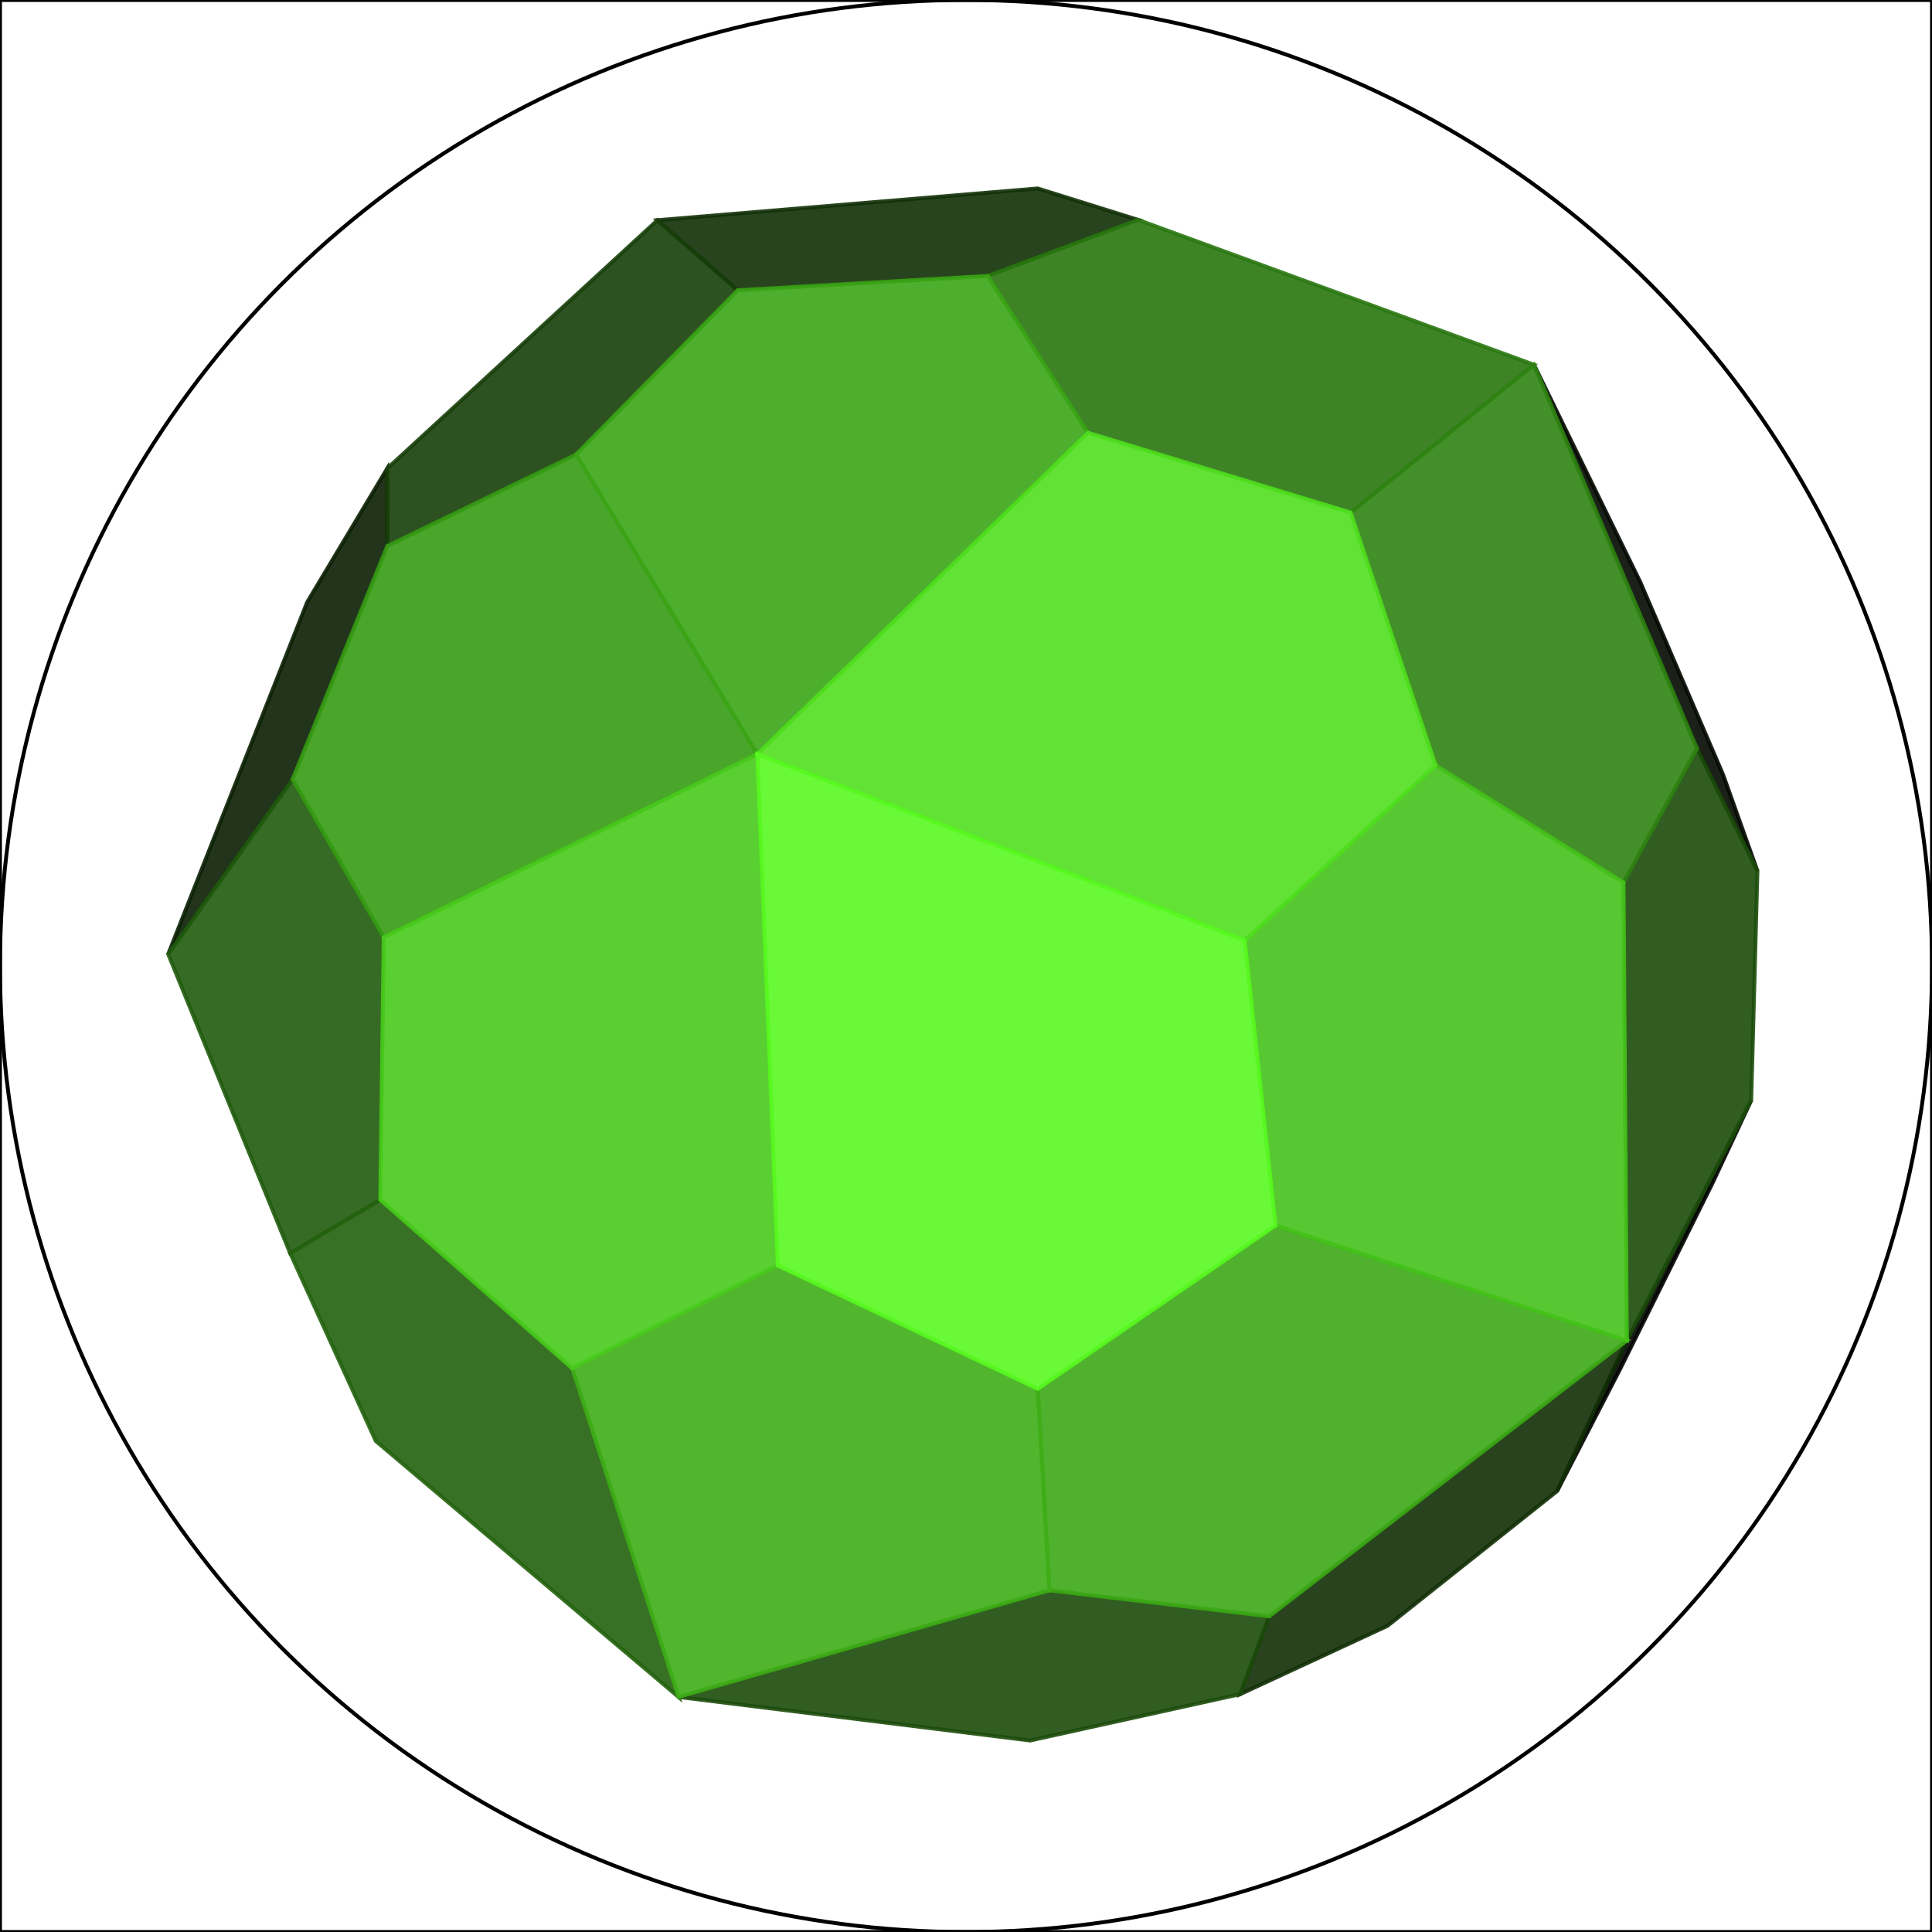 <svg xmlns="http://www.w3.org/2000/svg" xmlns:inkscape="http://www.inkscape.org/namespaces/inkscape" xmlns:xlink="http://www.w3.org/1999/xlink" width="500px" height="500px">

<g inkscape:groupmode="layer" id="Sat Oct  2 11:10:56 2021">

<g id="Sv_0">  <!-- start Sv_0 -->

<g id="outline"><rect fill="none" stroke="black" width="500" height="500"/></g>
<g id="ring"><circle fill="none" stroke="black" strokeWidth="10" cx="250" cy="250" r="250"/></g>
<g id="caras_bordes.Sv_0" stroke-width="1.0px" stroke-linejoin="miter" stroke-linecap="round" transform="translate(-165, -50)">
  <polygon stroke="rgb(1,3,0)" fill="rgb(1,3,0)" points="586.048,396.927 567.973,435.905 584.182,404.529 608.106,356.389 618.213,334.783 " opacity="0.9" />
  <polygon stroke="rgb(3,8,1)" fill="rgb(3,8,1)" points="561.989,144.383 604.194,243.698 619.827,275.403 610.936,250.485 589.491,200.604 " opacity="0.9" />
  <polygon stroke="rgb(11,32,4)" fill="rgb(11,32,4)" points="208.524,296.919 240.706,251.681 265.23,191.304 265.201,171.249 244.49,205.847 " opacity="0.9" />
  <polygon stroke="rgb(17,47,6)" fill="rgb(17,47,6)" points="586.048,396.927 493.479,468.326 485.959,488.453 524.068,470.78 567.973,435.905 " opacity="0.9" />
  <polygon stroke="rgb(17,48,7)" fill="rgb(17,48,7)" points="335.156,106.979 355.919,125.103 420.601,121.391 459.537,106.891 433.557,98.765 " opacity="0.9" />
  <polygon stroke="rgb(23,63,9)" fill="rgb(23,63,9)" points="335.156,106.979 265.201,171.249 265.23,191.304 314.077,167.604 355.919,125.103 " opacity="0.9" />
  <polygon stroke="rgb(27,75,10)" fill="rgb(27,75,10)" points="340.606,489.184 431.588,500.449 485.959,488.453 493.479,468.326 436.606,461.6 " opacity="0.9" />
  <polygon stroke="rgb(27,76,10)" fill="rgb(27,76,10)" points="586.048,396.927 618.213,334.783 619.827,275.403 604.194,243.698 585.18,278.39 " opacity="0.9" />
  <polygon stroke="rgb(32,91,13)" fill="rgb(32,91,13)" points="208.524,296.919 240.082,374.31 263.406,360.518 264.277,292.562 240.706,251.681 " opacity="0.9" />
  <polygon stroke="rgb(35,98,14)" fill="rgb(35,98,14)" points="340.606,489.184 313.077,404.139 263.406,360.518 240.082,374.31 262.256,422.946 " opacity="0.9" />
  <polygon stroke="rgb(42,119,16)" fill="rgb(42,119,16)" points="561.989,144.383 459.537,106.891 420.601,121.391 446.572,161.981 514.539,182.622 " opacity="0.9" />
  <polygon stroke="rgb(47,131,18)" fill="rgb(47,131,18)" points="561.989,144.383 514.539,182.622 536.554,248.059 585.18,278.39 604.194,243.698 " opacity="0.9" />
  <polygon stroke="rgb(55,155,21)" fill="rgb(55,155,21)" points="360.984,245.138 314.077,167.604 265.23,191.304 240.706,251.681 264.277,292.562 " opacity="0.9" />
  <polygon stroke="rgb(59,166,23)" fill="rgb(59,166,23)" points="360.984,245.138 446.572,161.981 420.601,121.391 355.919,125.103 314.077,167.604 " opacity="0.9" />
  <polygon stroke="rgb(60,169,23)" fill="rgb(60,169,23)" points="586.048,396.927 495.119,367.178 433.572,409.455 436.606,461.6 493.479,468.326 " opacity="0.9" />
  <polygon stroke="rgb(62,173,24)" fill="rgb(62,173,24)" points="340.606,489.184 436.606,461.6 433.572,409.455 366.276,377.549 313.077,404.139 " opacity="0.9" />
  <polygon stroke="rgb(69,194,27)" fill="rgb(69,194,27)" points="586.048,396.927 585.18,278.39 536.554,248.059 487.142,293.38 495.119,367.178 " opacity="0.9" />
  <polygon stroke="rgb(72,202,28)" fill="rgb(72,202,28)" points="360.984,245.138 264.277,292.562 263.406,360.518 313.077,404.139 366.276,377.549 " opacity="0.9" />
  <polygon stroke="rgb(80,223,31)" fill="rgb(80,223,31)" points="360.984,245.138 487.142,293.38 536.554,248.059 514.539,182.622 446.572,161.981 " opacity="0.9" />
  <polygon stroke="rgb(89,249,34)" fill="rgb(89,249,34)" points="360.984,245.138 366.276,377.549 433.572,409.455 495.119,367.178 487.142,293.38 " opacity="0.9" />
</g>

</g>  <!-- end Sv_0 -->

</g>

</svg>
